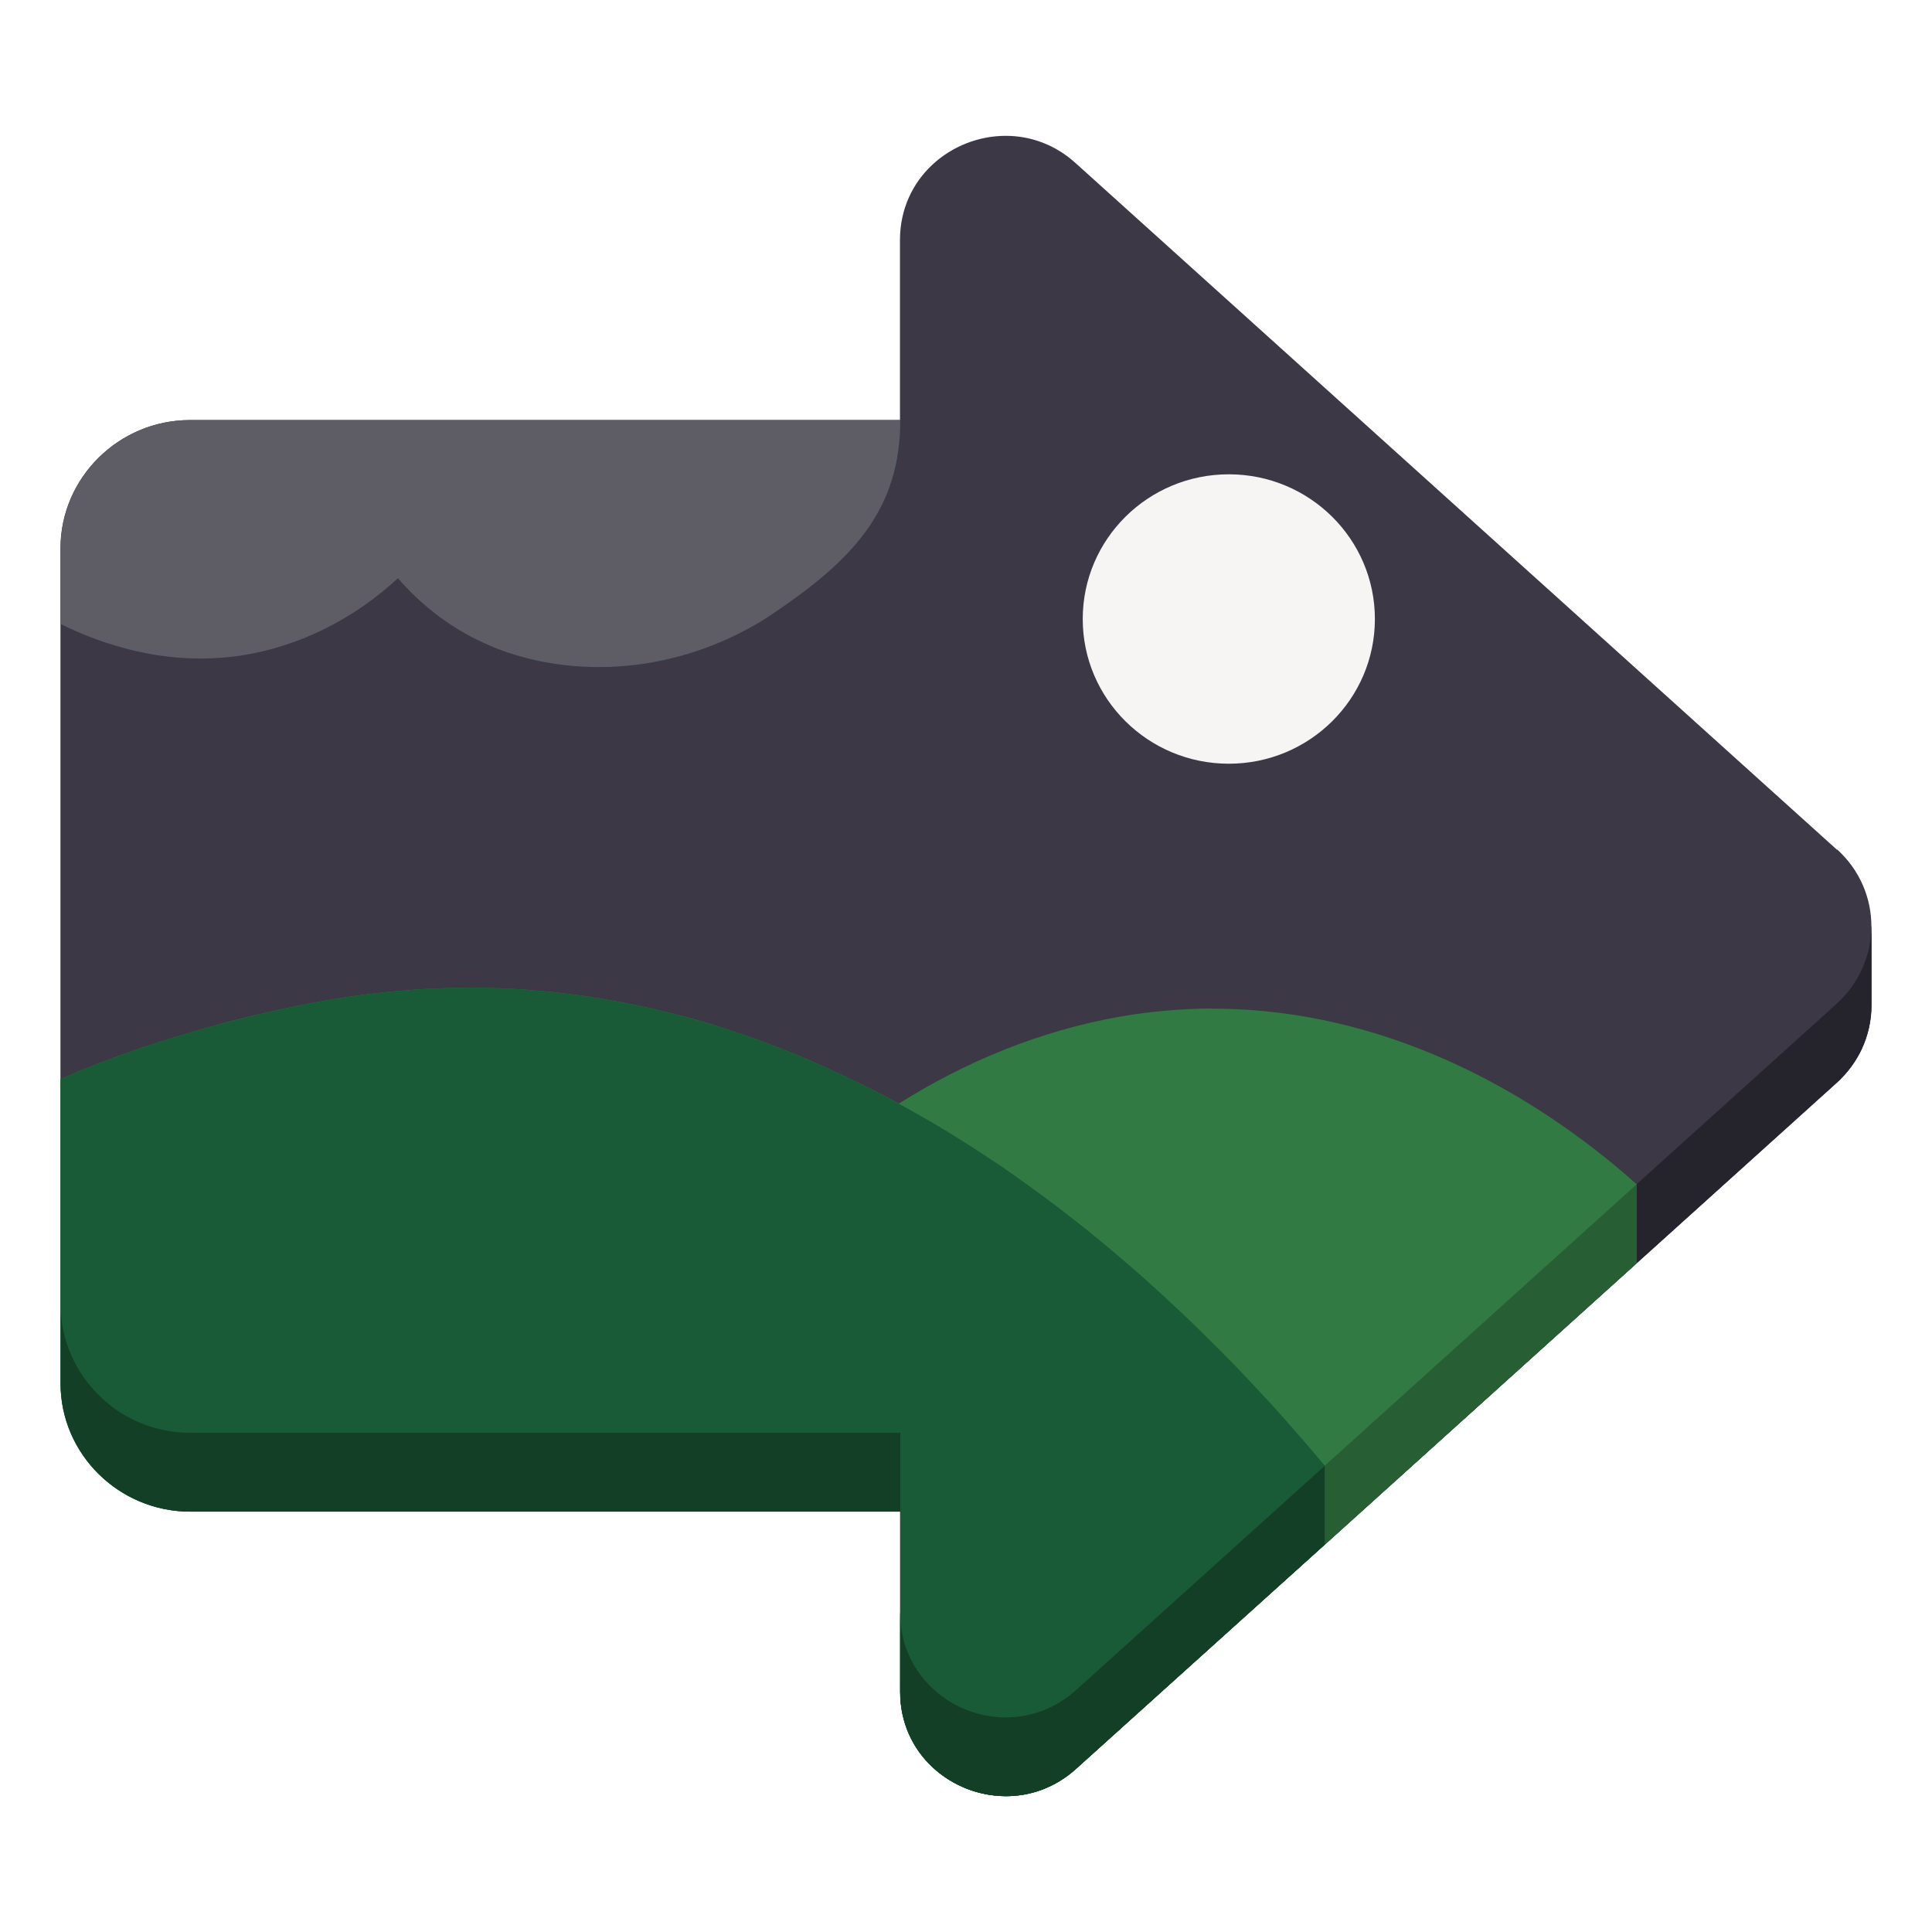 <?xml version="1.0" encoding="UTF-8"?>
<svg id="uuid-7430583f-adfe-4b6a-a3be-064ba94d6dfa" data-name="Layer 1" xmlns="http://www.w3.org/2000/svg" viewBox="0 0 128 128">
  <defs>
    <style>
      .uuid-793b1c85-d805-4695-b573-31a967da6023 {
        fill: #185b36;
      }

      .uuid-8208eafb-7083-4a22-b403-dc1a50f15bca {
        fill: #3d3846;
      }

      .uuid-64e5f213-2a18-4ab0-a67d-066caca2b723 {
        fill: #5e5c64;
      }

      .uuid-c546dabd-bf4e-4d07-be29-1206b0c8ac65 {
        fill: #4fcd7c;
      }

      .uuid-0cf8cfbe-c776-4fb5-8e4e-1d1caeeadb34 {
        fill: #285e33;
      }

      .uuid-630e08c2-fce0-424f-8bc1-b4014fb47a5b {
        fill: #368c55;
      }

      .uuid-002dc2ae-f58b-4537-9e0c-2864b7c34eb1 {
        fill: #327a43;
      }

      .uuid-a84190d3-c1c2-4988-bc15-4eb854e37771 {
        fill: #1d7c51;
      }

      .uuid-feda9345-e8ad-43e5-9851-79619f2c8d7e {
        fill: #21518d;
      }

      .uuid-a04f2a64-7233-4ef6-9988-4204a5512969 {
        fill: #123f25;
      }

      .uuid-399ff893-f6a1-4600-98b7-4b7f07852b31 {
        fill: #f6f5f4;
      }

      .uuid-c4276d29-9f25-4a4d-89aa-94e9becf90f1 {
        fill: #25232b;
      }
    </style>
  </defs>
  <path class="uuid-a84190d3-c1c2-4988-bc15-4eb854e37771" d="M59.635,94.929v5.22H12.595c-4.73,0-8.59-3.82-8.59-8.5v-5.22c0,2.33,.96,4.45,2.52,6,1.55,1.54,3.7,2.5,6.07,2.5H59.635Z"/>
  <path class="uuid-feda9345-e8ad-43e5-9851-79619f2c8d7e" d="M123.985,61.379v5.23c0,.99-.22,1.99-.65,2.91-.38,.8-.92,1.55-1.62,2.19l-13.29,11.99v-5.22l.01-.01,13.28-11.98v-.01c.36-.32,.67-.66,.93-1.03,.1-.13,.19-.27,.26-.4,.13-.18,.24-.37,.33-.56,.04-.06,.07-.13,.1-.2,.11-.24,.21-.48,.29-.73,.04-.09,.07-.19,.09-.28,.05-.18,.1-.37,.14-.55,.04-.22,.07-.44,.09-.65,.03-.24,.04-.47,.04-.7Z"/>
  <polygon class="uuid-630e08c2-fce0-424f-8bc1-b4014fb47a5b" points="108.425 78.479 108.425 83.699 87.765 102.339 87.765 97.109 87.775 97.109 87.775 97.099 108.415 78.479 108.425 78.479"/>
  <path class="uuid-a84190d3-c1c2-4988-bc15-4eb854e37771" d="M87.765,97.119v5.22l-16.48,14.85c-1.38,1.25-3.03,1.81-4.64,1.81-3.59,0-7.01-2.77-7.01-6.92v-5.22c0,.78,.12,1.51,.34,2.18,.1,.29,.21,.57,.35,.84,.06,.14,.13,.27,.21,.4,.16,.3,.36,.59,.58,.85v.01c.14,.17,.28,.33,.44,.49,.13,.14,.27,.27,.41,.39,.21,.19,.44,.36,.67,.52,.41,.28,.85,.52,1.31,.71,.19,.08,.39,.15,.6,.21,.2,.06,.4,.12,.61,.16,.04,.01,.07,.02,.1,.02,.17,.04,.33,.06,.5,.08,.06,.01,.12,.02,.18,.02,.23,.03,.47,.04,.71,.04,.8,0,1.61-.14,2.4-.44h.01c.59-.22,1.16-.52,1.7-.93,.18-.14,.36-.28,.53-.44l16.48-14.85Z"/>
  <path class="uuid-8208eafb-7083-4a22-b403-dc1a50f15bca" d="M123.985,61.379c0-1.87-.76-3.73-2.27-5.1l-.01,.02L71.265,10.809c-1.38-1.25-3.02-1.81-4.63-1.81-3.59,0-7.01,2.77-7.01,6.91v11.92H12.595c-4.73,0-8.59,3.83-8.59,8.5v50.1c0,2.33,.96,4.45,2.52,6,1.55,1.54,3.7,2.5,6.07,2.5H59.635v11.93c0,.78,.12,1.51,.34,2.18,.1,.29,.21,.57,.35,.84,.06,.14,.13,.27,.21,.4,.16,.3,.36,.59,.58,.85v.01c.14,.17,.29,.33,.44,.49,.13,.14,.27,.27,.41,.39,.21,.19,.44,.36,.67,.52,.41,.28,.85,.52,1.31,.71,.19,.08,.39,.15,.6,.21,.2,.06,.4,.12,.61,.16,.04,.01,.07,.02,.1,.02,.17,.04,.33,.06,.5,.08,.06,.01,.12,.02,.18,.02,.23,.03,.47,.04,.71,.04,.8,0,1.61-.14,2.4-.44h.01c.59-.22,1.16-.52,1.7-.93,.18-.14,.36-.28,.53-.44l16.48-14.85v-.01c-.1-.11-.2-.23-.3-.36,.11,.12,.21,.24,.31,.35h.01v.01h-.01v5.23l20.66-18.64,13.29-11.99c.7-.64,1.24-1.39,1.62-2.19,.43-.92,.65-1.92,.65-2.91v-5.23m-15.56,17.1v-.01h.01l-.01,.01Z"/>
  <ellipse class="uuid-399ff893-f6a1-4600-98b7-4b7f07852b31" cx="81.412" cy="41.011" rx="9.678" ry="9.587"/>
  <path class="uuid-c4276d29-9f25-4a4d-89aa-94e9becf90f1" d="M123.98,61.369v5.23c0,.99-.22,1.99-.65,2.91-.38,.8-.92,1.55-1.62,2.19l-13.29,11.99-20.66,18.64v-5.23h.01v-.01l20.64-18.62h.01l.01-.01,13.28-11.98v-.01c.36-.32,.67-.66,.93-1.03,.1-.13,.19-.27,.26-.4,.13-.18,.24-.37,.33-.56,.03-.06,.06-.13,.1-.19v-.01c.11-.24,.21-.48,.29-.73,.04-.09,.07-.19,.09-.28,.05-.18,.1-.37,.14-.55,.04-.22,.07-.44,.09-.65,.03-.23,.04-.47,.04-.7Z"/>
  <path class="uuid-002dc2ae-f58b-4537-9e0c-2864b7c34eb1" d="M80.825,66.829h-.51l.02-.01h-.19c-1.57,.01-3.17,.13-4.84,.36-.38,.06-.75,.12-1.12,.18-5.27,.93-10.23,2.98-14.62,5.75l-.01,.01s-.01,0-.01-.01c-1.56-.84-3.16-1.64-4.81-2.37-.49-.23-.99-.45-1.48-.65-.11-.06-.22-.1-.34-.15-.5-.2-1.01-.4-1.51-.6-.57-.22-1.14-.43-1.71-.63-.57-.2-1.15-.39-1.73-.58-.67-.22-1.35-.43-2.04-.62-.65-.18-1.3-.35-1.95-.5-.6-.15-1.21-.29-1.82-.41-.23-.05-.46-.1-.69-.14-.41-.08-.82-.16-1.24-.22-.24-.06-.49-.1-.74-.13-.22-.04-.44-.07-.67-.1-.11-.02-.23-.04-.35-.05-.47-.07-.94-.13-1.41-.18-.56-.07-1.13-.12-1.69-.16-.62-.06-1.25-.1-1.88-.12-.3-.02-.6-.03-.9-.03-.43-.02-.85-.03-1.28-.03h-.43v.01c-.36,0-.71,.01-1.07,.01-.36,.01-.71,.03-1.07,.04-2.16,.1-4.35,.32-6.58,.69-1.98,.32-4.48,.85-7.22,1.56-.39,.11-.79,.23-1.2,.33-.79,.23-1.59,.46-2.4,.71-.4,.13-.81,.26-1.23,.39-2.05,.67-4.11,1.45-6.09,2.31v14.94c0,2.33,.96,4.45,2.52,6,1.55,1.54,3.7,2.5,6.07,2.5H59.645v17.15c0,4.15,3.42,6.92,7.01,6.92,1.61,0,3.26-.56,4.64-1.81l16.47-14.85,.01-.01,20.65-18.63v-5.22l.02-.01c-7.37-6.56-16.96-11.49-27.62-11.64Zm6.95,30.29l-.01,.01v-.02h.01v.01Z"/>
  <polygon class="uuid-c546dabd-bf4e-4d07-be29-1206b0c8ac65" points="87.775 97.109 87.775 97.119 87.765 97.129 87.765 97.109 87.775 97.109"/>
  <path class="uuid-64e5f213-2a18-4ab0-a67d-066caca2b723" d="M59.646,27.831c0,5.983-3.189,9.285-8.429,12.819-.11,.07-.22,.151-.33,.221-.45,.291-.91,.562-1.38,.813-2.86,1.546-6.019,2.389-9.118,2.5-.25,0-.5,.01-.75,.01h-.13c-2.3-.02-4.559-.432-6.639-1.245-.15-.06-.29-.12-.43-.181-.11-.05-.23-.1-.34-.151-.14-.07-.29-.131-.43-.201-2.08-1.014-3.849-2.429-5.309-4.106-2.89,2.68-6.469,4.487-10.248,5.099-.13,.02-.27,.04-.4,.06-.75,.1-1.5,.151-2.24,.161h-.17c-.71,0-1.42-.04-2.12-.12-.5-.06-1-.131-1.49-.231-.73-.141-1.46-.321-2.17-.542-.37-.11-.73-.231-1.09-.361-.82-.301-1.63-.642-2.42-1.034v-5.009c0-4.678,3.859-8.502,8.589-8.502,0,0,47.042,0,47.042-0Z"/>
  <path class="uuid-793b1c85-d805-4695-b573-31a967da6023" d="M59.645,106.869v-6.72H12.605c-4.73,0-8.59-3.82-8.59-8.5v-20.16c1.98-.86,4.04-1.64,6.09-2.31,.42-.13,.83-.26,1.23-.39,.81-.25,1.61-.48,2.4-.71,.41-.1,.81-.21,1.2-.32,2.74-.72,5.24-1.25,7.22-1.57,2.23-.37,4.42-.59,6.58-.69,.36-.01,.71-.03,1.07-.04,.36,0,.71-.01,1.07-.01v-.01h.43c.43,0,.85,.01,1.28,.03,.3,0,.6,.01,.9,.03,.63,.02,1.26,.06,1.88,.12,.56,.04,1.13,.09,1.69,.16,.47,.05,.94,.11,1.41,.18,.12,.01,.24,.03,.35,.05,.23,.03,.45,.06,.67,.1,.25,.03,.5,.07,.74,.13,.42,.06,.83,.14,1.24,.22,.23,.04,.46,.09,.69,.14,.61,.12,1.22,.26,1.82,.41,.65,.15,1.3,.32,1.95,.51,.69,.19,1.37,.4,2.04,.61,.58,.19,1.16,.38,1.73,.58,.57,.2,1.14,.41,1.71,.63,.5,.2,1.01,.4,1.51,.6,.12,.06,.23,.1,.34,.16,.49,.2,.99,.42,1.48,.64,1.65,.73,3.25,1.53,4.81,2.38,0,.01,.01,.01,.01,.01,1.11,.6,2.19,1.23,3.26,1.87,.07,.05,.14,.09,.21,.13,.51,.32,1.02,.64,1.52,.96,.53,.35,1.06,.69,1.59,1.05h.01c1.4,.96,2.75,1.94,4.07,2.94,.66,.51,1.31,1.02,1.95,1.53,1.27,1.03,2.5,2.08,3.68,3.12,.88,.79,1.74,1.59,2.58,2.38,.84,.79,1.64,1.6,2.43,2.38,.39,.39,.77,.78,1.15,1.17,0,0,0,.01,.01,.01,.38,.4,.75,.79,1.11,1.18,.37,.39,.73,.78,1.08,1.16,.35,.38,.69,.77,1.03,1.15,.44,.51,.88,1.01,1.31,1.5,.21,.24,.42,.49,.62,.73,.21,.25,.41,.49,.61,.72v.01h-.01v5.22l-16.48,14.85c-1.38,1.25-3.03,1.81-4.64,1.81-3.59,0-7.01-2.77-7.01-6.91v-5.22"/>
  <path class="uuid-a04f2a64-7233-4ef6-9988-4204a5512969" d="M59.648,94.927v5.22H12.606c-4.729,0-8.589-3.815-8.589-8.502v-5.22c0,2.339,.96,4.457,2.52,6.003,1.55,1.546,3.699,2.5,6.069,2.5H59.648Z"/>
  <polygon class="uuid-c546dabd-bf4e-4d07-be29-1206b0c8ac65" points="87.775 97.109 87.775 97.119 87.765 97.129 87.765 97.109 87.775 97.109"/>
  <path class="uuid-0cf8cfbe-c776-4fb5-8e4e-1d1caeeadb34" d="M108.425,78.479v5.22l-20.65,18.63-.01,.01-16.47,14.85c-1.38,1.25-3.03,1.81-4.64,1.81-3.59,0-7.01-2.77-7.01-6.92v-5.22c0,.78,.12,1.51,.34,2.18,.26,.78,.64,1.49,1.14,2.09v.01c.14,.17,.28,.33,.44,.49,1.31,1.37,3.18,2.15,5.09,2.15,.8,0,1.61-.14,2.4-.44h.01c.78-.29,1.54-.74,2.23-1.37l16.47-14.84v-.02h.01v-.01l20.64-18.62h.01Z"/>
  <path class="uuid-a04f2a64-7233-4ef6-9988-4204a5512969" d="M87.765,97.117v5.22l-16.477,14.857c-1.38,1.245-3.029,1.807-4.639,1.807-3.589,0-7.009-2.771-7.009-6.916v-5.22c0,.773,.12,1.506,.34,2.178,.26,.783,.64,1.486,1.14,2.088v.01c.14,.171,.28,.331,.44,.492,1.31,1.365,3.179,2.148,5.089,2.148,.8,0,1.61-.14,2.4-.442,.01-.01,.01,0,.01,0,.78-.291,1.54-.743,2.23-1.365l16.477-14.857Z"/>
</svg>